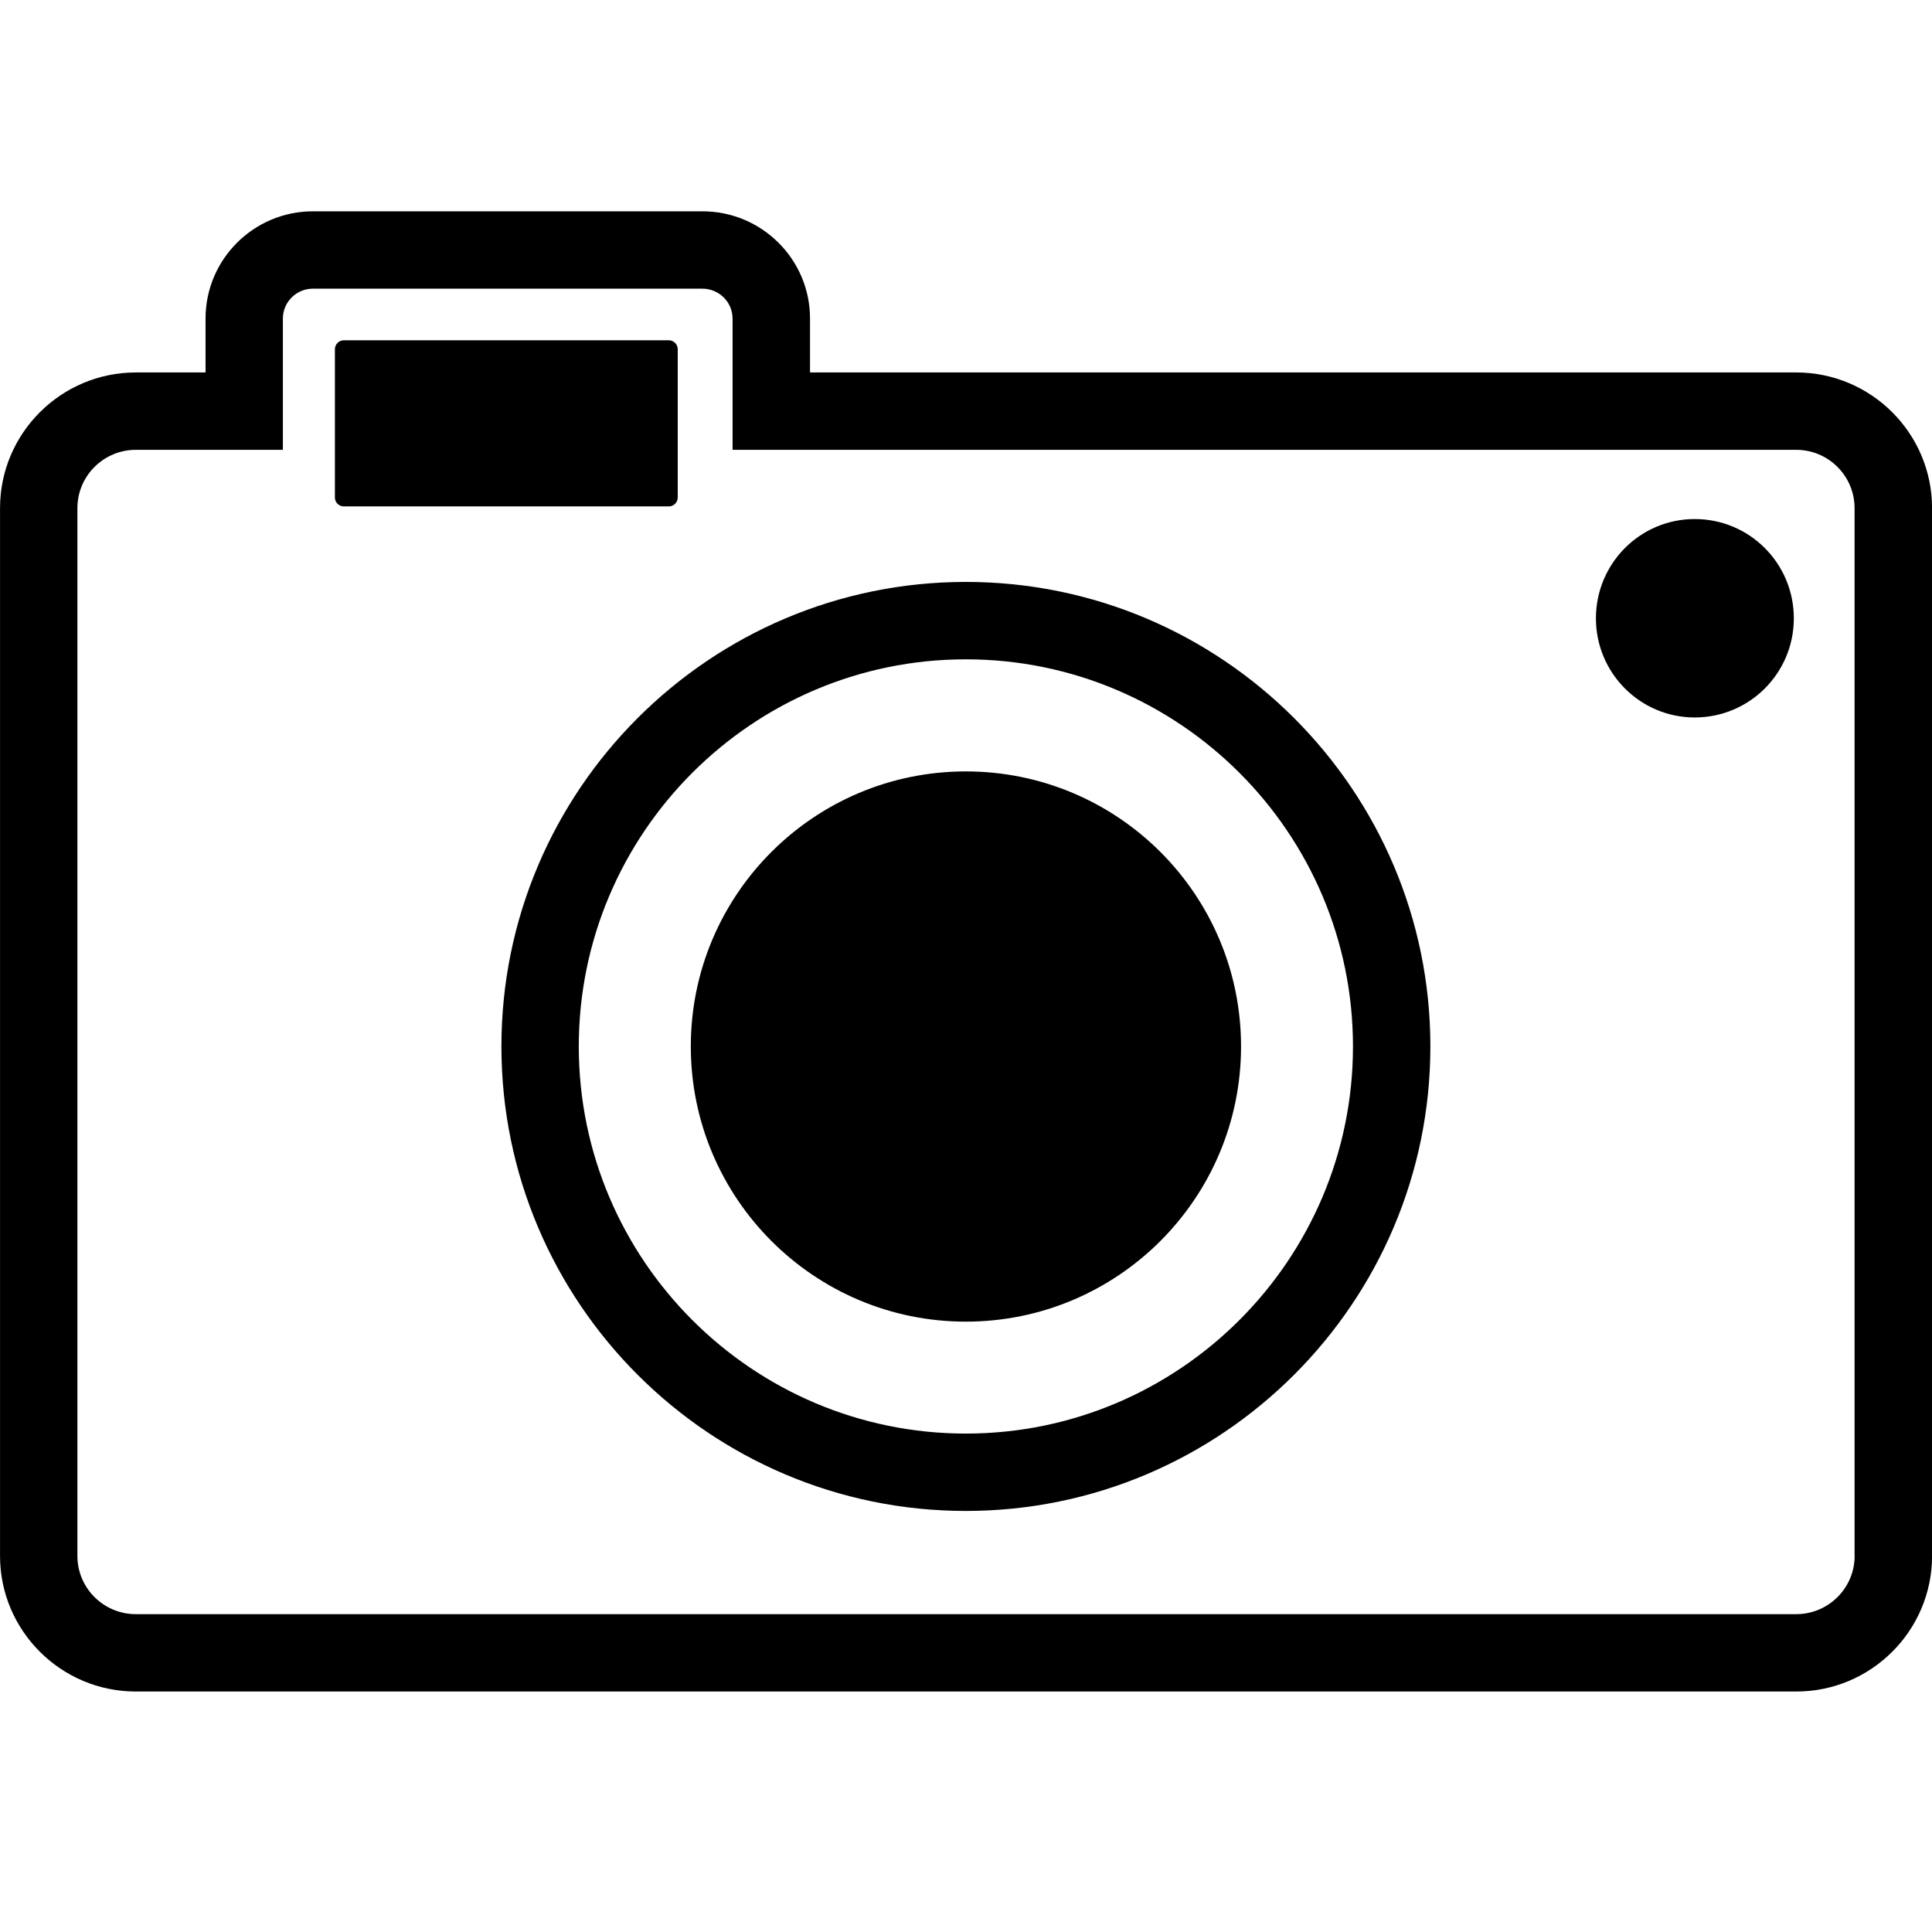 <svg width="64" height="64" viewBox="0 0 64 64" xmlns="http://www.w3.org/2000/svg"><title>05014accidphotoL</title><path d="M61.437 51.543c0 1.063-.868 1.928-1.935 1.928h-55.003c-1.068 0-1.935-.865-1.935-1.928v-34.711c0-1.065.868-1.931 1.935-1.931h4.872v-4.35c0-.543.444-.988.992-.988h12.905c.55 0 .999.444.999.988v4.35h35.233c1.068 0 1.935.865 1.935 1.931v34.711zm-38.986-35.064v-4.908c0-.165-.134-.299-.296-.299h-10.765c-.162 0-.296.134-.296.299v4.908c0 .165.134.296.296.296h10.765c.162 0 .296-.132.296-.296zm9.543 9.075c-5.028 0-9.11 4.08-9.11 9.11 0 5.03 4.082 9.117 9.11 9.117 5.035 0 9.117-4.087 9.117-9.117 0-5.03-4.082-9.11-9.117-9.11zm24.146-8.36c-1.808 0-3.273 1.47-3.273 3.29 0 1.811 1.465 3.283 3.273 3.283 1.818 0 3.283-1.472 3.283-3.283 0-1.82-1.465-3.29-3.283-3.29zm-24.146 30.295c-7.069 0-12.821-5.754-12.821-12.825s5.752-12.823 12.821-12.823c7.071 0 12.825 5.752 12.825 12.823 0 7.071-5.754 12.825-12.825 12.825zm0-28.212c-8.482 0-15.384 6.902-15.384 15.386 0 8.487 6.902 15.389 15.384 15.389 8.484 0 15.389-6.902 15.389-15.389 0-8.484-6.904-15.386-15.389-15.386zm27.509-6.939h-32.67v-1.787c0-1.959-1.597-3.551-3.563-3.551h-12.905c-1.961 0-3.556 1.592-3.556 3.551v1.787h-2.309c-2.479 0-4.499 2.015-4.499 4.494v34.711c0 2.476 2.02 4.491 4.499 4.491h55.003c2.481 0 4.499-2.015 4.499-4.491v-34.711c0-2.479-2.018-4.494-4.499-4.494z"/></svg>